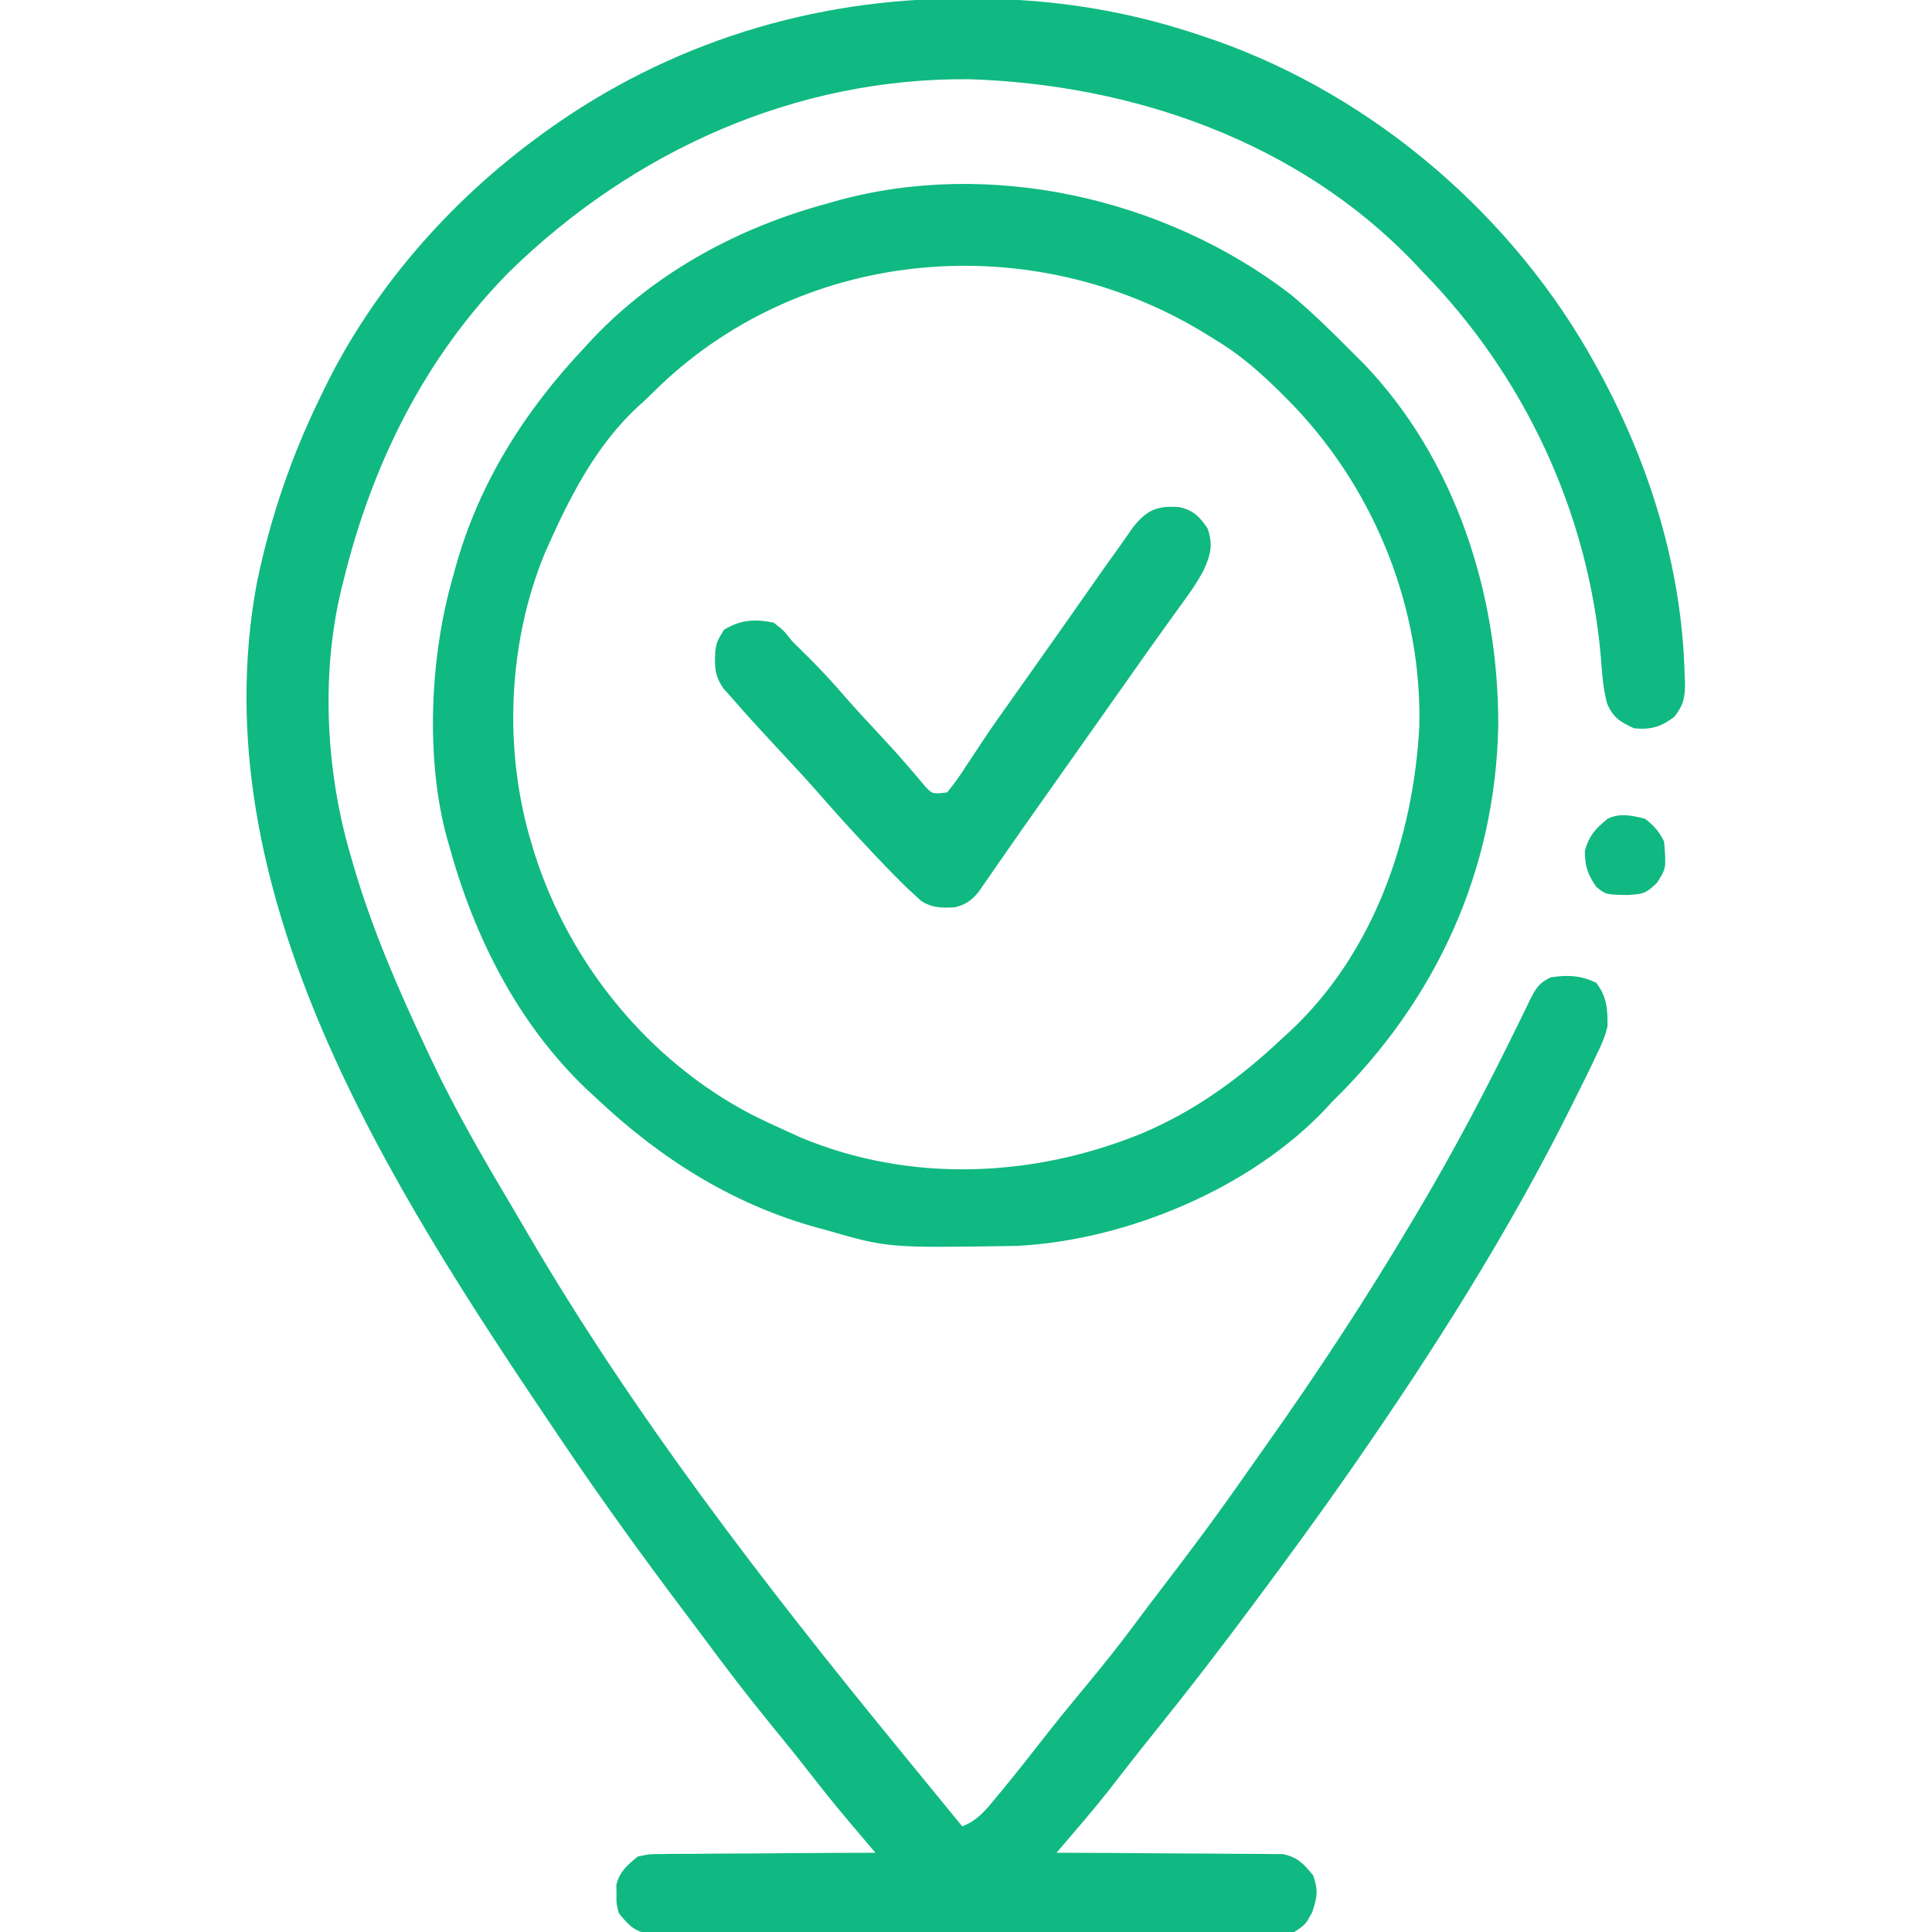 <?xml version="1.0" encoding="UTF-8"?>
<svg version="1.1" xmlns="http://www.w3.org/2000/svg" width="512" height="512">
<path d="M0 0 C1.32 0.001 1.32 0.001 2.667 0.002 C24.274 0.063 44.185 3.293 64.625 10.375 C65.603 10.711 65.603 10.711 66.601 11.053 C109.044 25.97 146.129 58.004 167.625 97.375 C167.963 97.991 168.302 98.608 168.65 99.243 C181.911 123.729 190.33 151.007 191.062 178.938 C191.097 179.7 191.132 180.463 191.167 181.249 C191.197 185.251 190.812 187.133 188.344 190.336 C184.716 193.057 182.119 193.815 177.625 193.375 C173.935 191.667 172.125 190.54 170.508 186.773 C169.445 182.683 169.166 178.766 168.875 174.562 C165.516 136.071 148.568 99.916 121.625 72.375 C120.815 71.515 120.006 70.655 119.172 69.77 C88.545 37.907 45.02 22.803 1.625 21.375 C-44.621 20.902 -87.637 40.413 -120.375 72.375 C-142.845 95.08 -156.855 123.562 -164.375 154.375 C-164.644 155.445 -164.644 155.445 -164.918 156.537 C-170.412 179.342 -168.983 205.05 -162.375 227.375 C-162.102 228.322 -161.828 229.269 -161.546 230.244 C-156.634 246.914 -149.764 262.672 -142.375 278.375 C-141.95 279.282 -141.524 280.19 -141.086 281.125 C-134.825 294.356 -127.563 306.96 -120.068 319.526 C-118.535 322.105 -117.022 324.694 -115.516 327.289 C-87.57 375.106 -53.365 419.563 -18.375 462.375 C-17.547 463.388 -16.72 464.401 -15.867 465.445 C-13.705 468.09 -11.54 470.733 -9.375 473.375 C-7.687 475.437 -6 477.5 -4.312 479.562 C-3.558 480.484 -2.804 481.406 -2.027 482.355 C-1.482 483.022 -0.937 483.688 -0.375 484.375 C3.705 482.822 6.003 479.912 8.688 476.625 C9.168 476.047 9.648 475.469 10.143 474.874 C13.94 470.28 17.625 465.6 21.283 460.894 C25.017 456.104 28.871 451.422 32.75 446.75 C37.35 441.195 41.819 435.586 46.098 429.777 C48.135 427.015 50.217 424.289 52.309 421.566 C60.139 411.372 67.789 401.099 75.117 390.538 C76.692 388.279 78.283 386.033 79.879 383.789 C93.556 364.501 106.57 344.719 118.625 324.375 C119.455 322.986 119.455 322.986 120.302 321.568 C130.047 305.207 138.799 288.501 147.146 271.397 C147.634 270.4 148.122 269.403 148.625 268.375 C149.149 267.295 149.674 266.215 150.214 265.103 C151.788 262.061 152.532 260.84 155.625 259.375 C160.093 258.696 163.526 258.848 167.625 260.812 C170.468 264.455 170.685 267.815 170.625 272.375 C169.984 275.206 168.848 277.655 167.562 280.25 C167.029 281.382 167.029 281.382 166.484 282.537 C165.228 285.165 163.93 287.771 162.625 290.375 C162.13 291.374 161.635 292.373 161.125 293.403 C144.592 326.617 124.762 357.921 103.625 388.375 C103.097 389.137 102.568 389.898 102.024 390.683 C94.102 402.068 85.901 413.245 77.625 424.375 C77.185 424.967 76.746 425.559 76.292 426.168 C68.108 437.171 59.751 448.026 51.159 458.714 C48.689 461.788 46.23 464.87 43.805 467.98 C43.343 468.572 42.882 469.164 42.406 469.774 C41.163 471.371 39.923 472.97 38.684 474.57 C34.155 480.299 29.358 485.815 24.625 491.375 C25.403 491.376 26.181 491.378 26.983 491.379 C34.325 491.397 41.667 491.439 49.008 491.507 C52.783 491.541 56.557 491.566 60.331 491.571 C63.976 491.575 67.619 491.603 71.263 491.648 C72.652 491.661 74.04 491.666 75.429 491.661 C77.377 491.656 79.326 491.685 81.274 491.716 C82.382 491.722 83.49 491.729 84.632 491.736 C88.588 492.581 90.093 494.29 92.625 497.375 C94.009 501.353 93.718 503.097 92.375 507.125 C90.625 510.375 90.625 510.375 87.625 512.375 C84.552 512.635 84.552 512.635 80.692 512.649 C79.983 512.654 79.273 512.66 78.542 512.665 C76.158 512.68 73.775 512.681 71.391 512.681 C69.685 512.689 67.978 512.697 66.271 512.707 C61.631 512.729 56.99 512.737 52.35 512.742 C49.452 512.746 46.554 512.752 43.655 512.759 C33.548 512.784 23.44 512.797 13.333 512.801 C3.906 512.804 -5.521 512.834 -14.947 512.876 C-23.036 512.911 -31.126 512.926 -39.215 512.927 C-44.048 512.928 -48.881 512.936 -53.714 512.965 C-58.26 512.991 -62.805 512.993 -67.35 512.977 C-69.019 512.975 -70.688 512.982 -72.356 512.998 C-74.634 513.018 -76.91 513.008 -79.188 512.99 C-81.1 512.993 -81.1 512.993 -83.051 512.996 C-87.259 512.21 -88.737 510.675 -91.375 507.375 C-92.039 504.875 -92.039 504.875 -92 502.375 C-92.019 501.137 -92.019 501.137 -92.039 499.875 C-91.075 496.245 -89.232 494.761 -86.375 492.375 C-83.382 491.736 -83.382 491.736 -80.024 491.716 C-78.763 491.696 -77.502 491.676 -76.203 491.656 C-74.837 491.659 -73.471 491.663 -72.105 491.668 C-70.7 491.655 -69.295 491.64 -67.889 491.622 C-64.202 491.582 -60.515 491.572 -56.827 491.568 C-53.06 491.559 -49.293 491.521 -45.525 491.486 C-38.142 491.422 -30.759 491.389 -23.375 491.375 C-24.107 490.516 -24.838 489.656 -25.592 488.771 C-30.407 483.105 -35.203 477.447 -39.75 471.562 C-43.698 466.48 -47.731 461.476 -51.812 456.5 C-57.719 449.275 -63.343 441.866 -68.896 434.366 C-70.367 432.386 -71.849 430.414 -73.336 428.445 C-84.728 413.356 -95.79 398.043 -106.375 382.375 C-106.918 381.572 -107.46 380.769 -108.02 379.941 C-151.797 315.016 -202.556 236.689 -187.281 154.713 C-183.707 137.508 -178.119 121.132 -170.375 105.375 C-170.065 104.732 -169.755 104.088 -169.435 103.425 C-156.551 76.942 -136.099 53.672 -112.375 36.375 C-111.799 35.955 -111.224 35.535 -110.631 35.103 C-78.092 11.712 -39.921 -0.093 0 0 Z " fill="#10B981" transform="translate(255.375,-0.375)"/>
<path d="M0 0 C6.006 4.97 11.509 10.474 17 16 C17.744 16.735 18.488 17.47 19.254 18.227 C43.731 43.656 55.198 79.603 55.052 114.403 C54.288 152.904 38.462 187.26 11 214 C10.55 214.495 10.1 214.99 9.637 215.5 C-10.321 236.894 -43.561 250.749 -72.598 252.177 C-106.65 252.723 -106.65 252.723 -123 248 C-123.735 247.802 -124.469 247.603 -125.226 247.399 C-147.83 241.202 -167.08 228.994 -184 213 C-184.811 212.254 -185.622 211.507 -186.457 210.738 C-204.827 193.237 -216.351 170.262 -223 146 C-223.286 144.999 -223.286 144.999 -223.578 143.977 C-229.328 122.877 -228.013 95.813 -222 75 C-221.802 74.265 -221.603 73.531 -221.399 72.774 C-215.202 50.17 -202.994 30.92 -187 14 C-186.254 13.189 -185.507 12.378 -184.738 11.543 C-168.111 -5.909 -146.154 -17.748 -123 -24 C-122.282 -24.207 -121.564 -24.415 -120.825 -24.628 C-79.985 -36.117 -33.344 -25.596 0 0 Z M-167.001 24.111 C-168.338 25.403 -169.669 26.702 -171 28 C-171.963 28.87 -171.963 28.87 -172.945 29.758 C-183.373 39.41 -190.247 52.195 -196 65 C-196.483 66.067 -196.967 67.135 -197.465 68.234 C-207.503 92.277 -208.659 121.132 -201 146 C-200.687 147.03 -200.687 147.03 -200.367 148.081 C-191.133 177.316 -170.185 203.045 -142.982 217.283 C-139.692 218.94 -136.36 220.49 -133 222 C-131.933 222.483 -130.865 222.967 -129.766 223.465 C-100.762 235.574 -68.129 234.121 -39.351 222.348 C-25.058 216.282 -13.247 207.625 -2 197 C-1.238 196.303 -0.476 195.605 0.309 194.887 C22.168 174.164 32.489 144.156 34.129 114.684 C34.92 83.506 22.624 52.682 1.379 30.102 C-5.213 23.263 -11.811 16.904 -20 12 C-21.054 11.348 -22.109 10.695 -23.195 10.023 C-68.602 -17.436 -128.148 -12.745 -167.001 24.111 Z " fill="#10B981" transform="translate(342,78)"/>
<path d="M0 0 C3.66 0.935 5.224 2.496 7.309 5.59 C8.83 9.964 8.178 12.502 6.312 16.654 C4.497 20.156 2.192 23.284 -0.129 26.465 C-1.211 27.973 -2.293 29.48 -3.375 30.988 C-3.927 31.752 -4.478 32.516 -5.046 33.304 C-7.62 36.881 -10.155 40.486 -12.691 44.09 C-13.691 45.507 -14.691 46.923 -15.691 48.34 C-16.186 49.041 -16.681 49.742 -17.191 50.465 C-22.691 58.257 -28.191 66.048 -33.691 73.84 C-34.187 74.542 -34.683 75.245 -35.194 75.969 C-36.186 77.373 -37.178 78.778 -38.172 80.182 C-40.8 83.899 -43.414 87.626 -46.008 91.367 C-46.551 92.147 -47.094 92.927 -47.654 93.73 C-48.698 95.229 -49.737 96.73 -50.771 98.234 C-51.241 98.907 -51.711 99.58 -52.195 100.273 C-52.811 101.164 -52.811 101.164 -53.44 102.072 C-55.195 104.201 -56.97 105.429 -59.672 106.031 C-63.085 106.219 -65.718 106.238 -68.628 104.3 C-69.242 103.733 -69.856 103.166 -70.488 102.582 C-71.177 101.946 -71.865 101.311 -72.575 100.656 C-76.069 97.245 -79.433 93.731 -82.754 90.152 C-83.756 89.084 -83.756 89.084 -84.779 87.994 C-88.617 83.887 -92.359 79.71 -96.046 75.468 C-98.5 72.667 -101.029 69.94 -103.566 67.215 C-114.135 55.808 -114.135 55.808 -118.691 50.59 C-119.422 49.775 -120.153 48.96 -120.906 48.121 C-123.39 44.599 -123.332 42.167 -123.125 37.973 C-122.691 35.59 -122.691 35.59 -120.816 32.465 C-116.409 29.821 -112.707 29.58 -107.691 30.59 C-105.129 32.527 -105.129 32.527 -102.691 35.59 C-101.245 37.039 -99.785 38.476 -98.316 39.902 C-94.96 43.259 -91.786 46.701 -88.695 50.301 C-85.62 53.814 -82.436 57.227 -79.253 60.642 C-76.806 63.273 -74.39 65.915 -72.059 68.648 C-71.277 69.557 -70.496 70.466 -69.691 71.402 C-69.011 72.213 -68.33 73.024 -67.629 73.859 C-65.627 76.034 -65.627 76.034 -61.691 75.59 C-59.825 73.309 -58.267 71.124 -56.691 68.652 C-55.712 67.172 -54.732 65.693 -53.75 64.215 C-52.994 63.064 -52.994 63.064 -52.222 61.891 C-49.806 58.259 -47.282 54.707 -44.754 51.152 C-43.745 49.727 -42.735 48.301 -41.727 46.875 C-40.975 45.814 -40.975 45.814 -40.208 44.731 C-38.198 41.893 -36.193 39.052 -34.188 36.21 C-33.194 34.801 -32.198 33.393 -31.203 31.985 C-28.626 28.341 -26.062 24.689 -23.516 21.023 C-21.029 17.448 -18.512 13.895 -15.963 10.363 C-14.869 8.837 -13.799 7.293 -12.734 5.746 C-9.07 0.872 -6.174 -0.536 0 0 Z " fill="#10B981" transform="translate(312.691,134.41)"/>
<path d="M0 0 C2.383 1.894 3.65 3.3 5 6 C5.581 13.09 5.581 13.09 3.125 16.938 C0.135 19.839 -0.576 19.979 -4.875 20.188 C-10.451 20.077 -10.451 20.077 -13 18 C-15.291 14.602 -16 12.553 -16 8.438 C-14.814 4.36 -13.237 2.684 -10 0 C-6.746 -1.627 -3.407 -0.891 0 0 Z " fill="#10B981" transform="translate(436,217)"/>
</svg>
